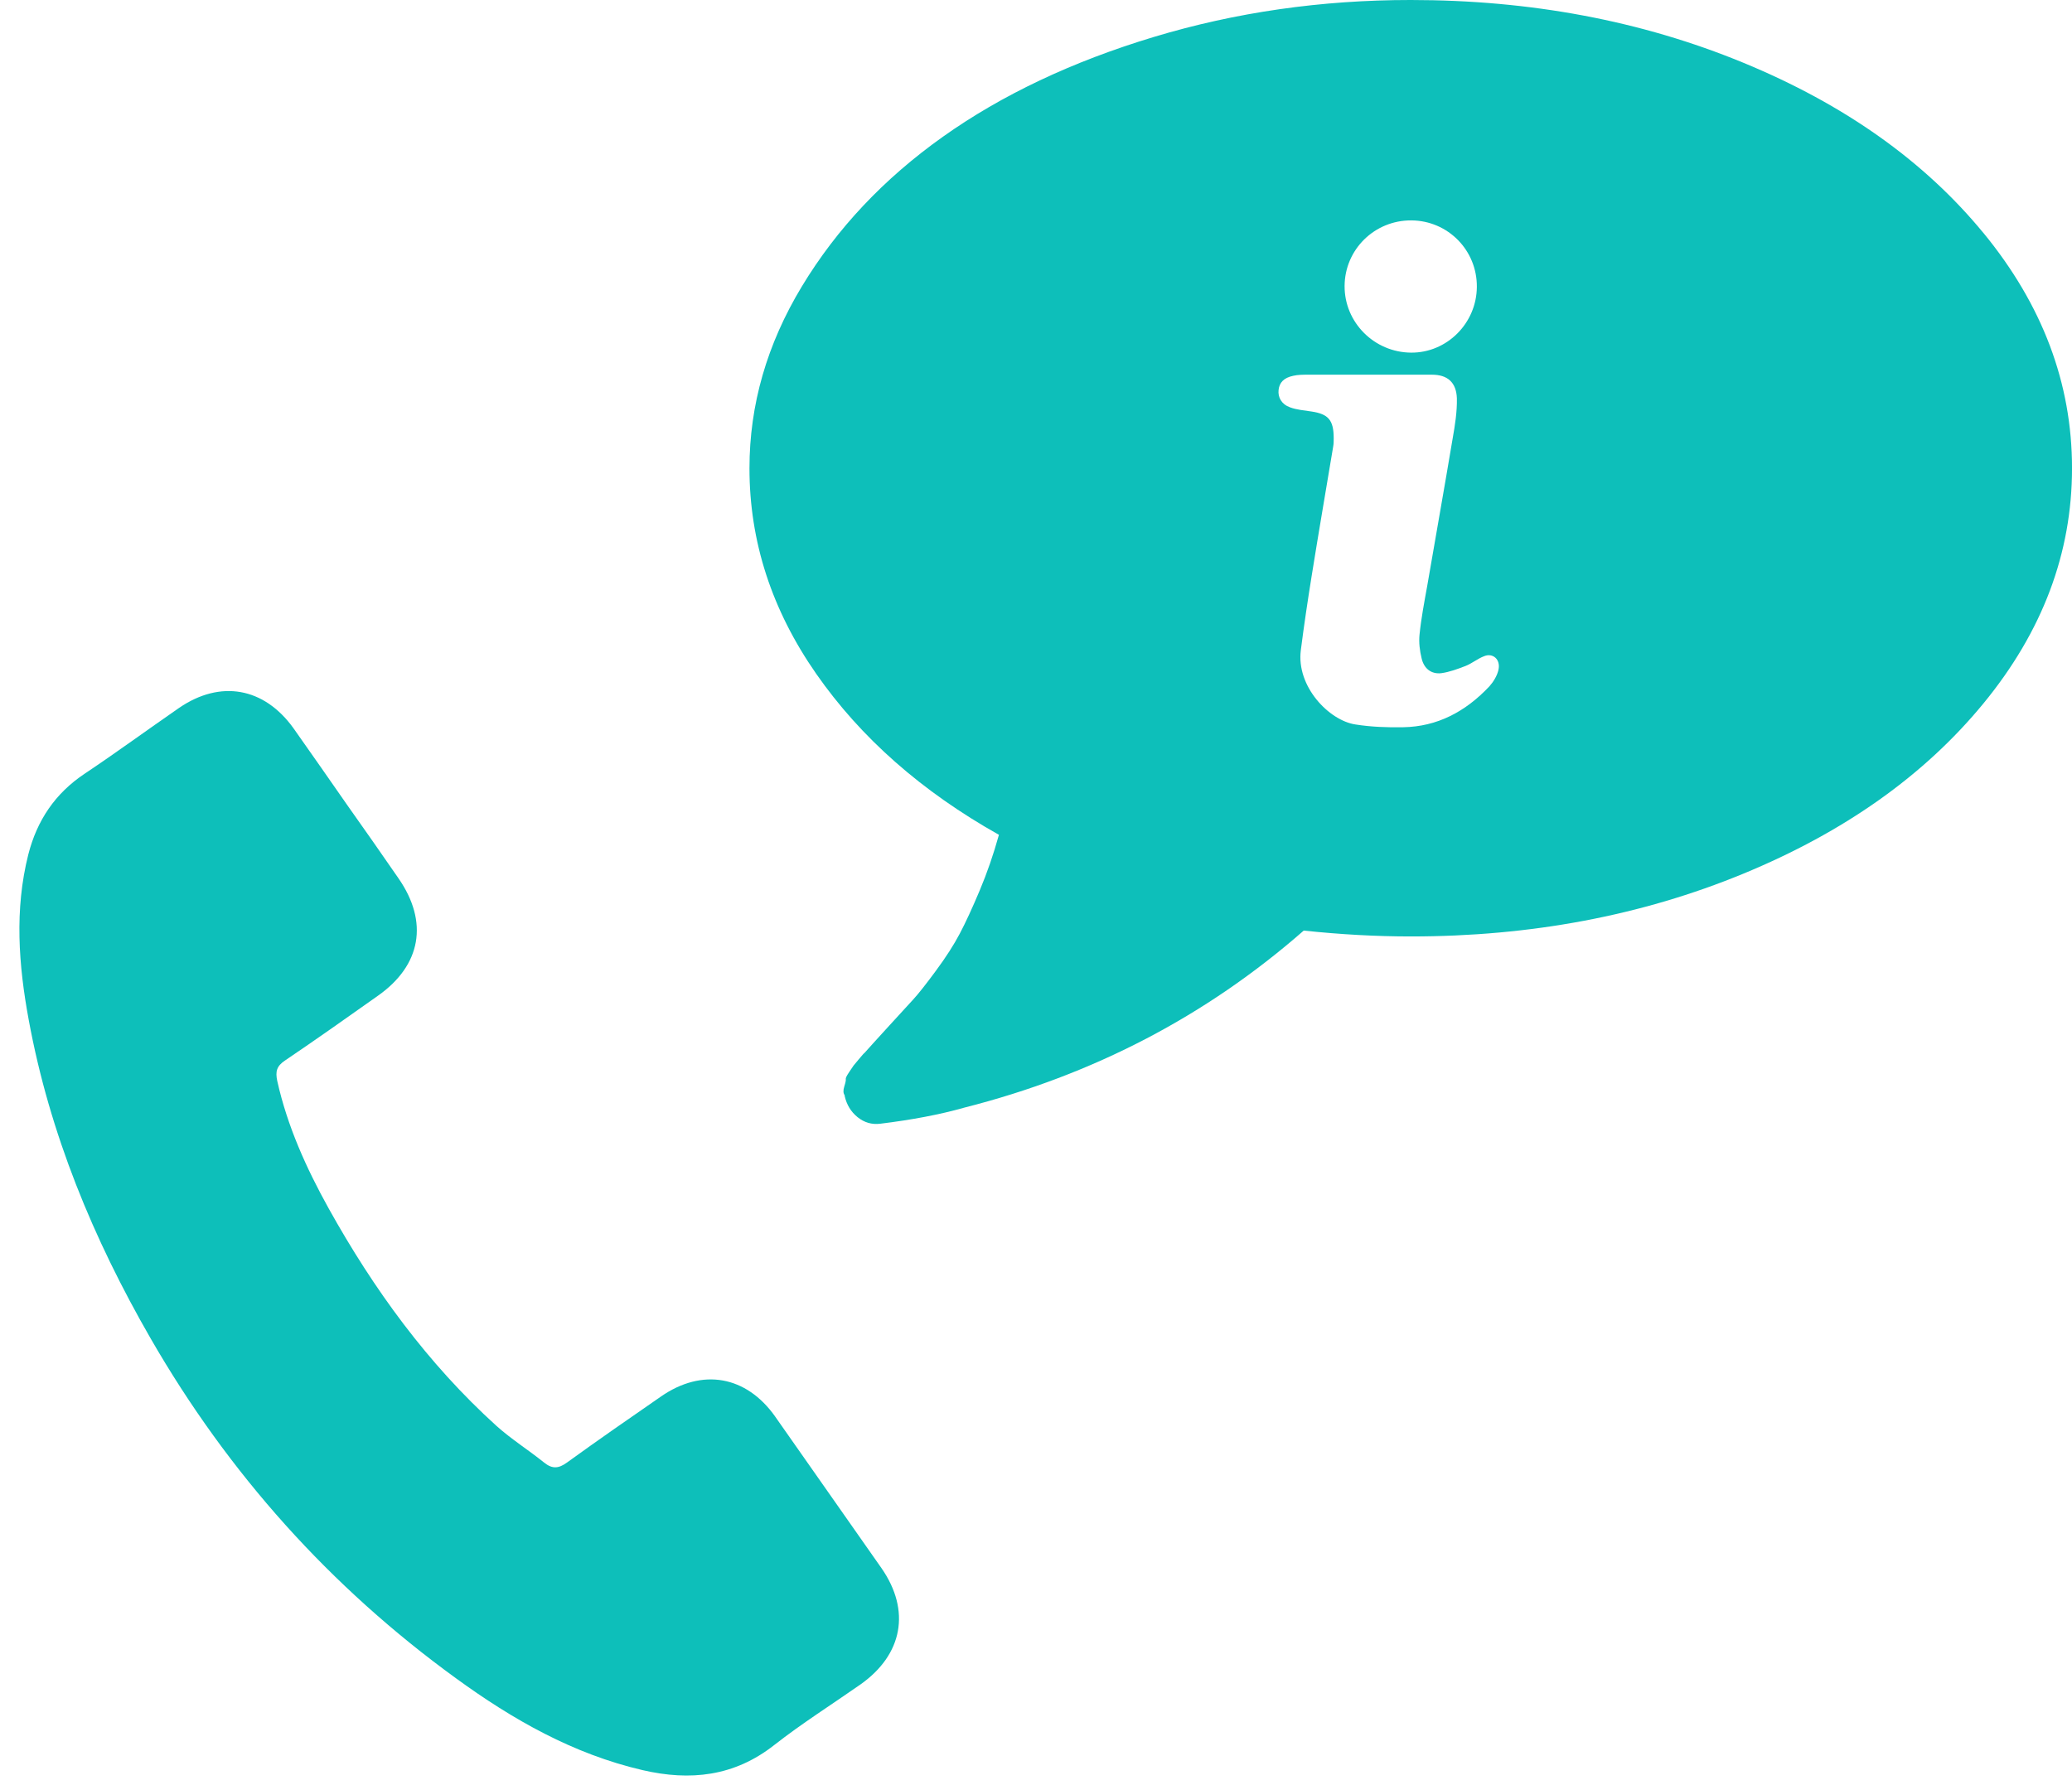 <svg height="81" viewBox="0 0 94 81" width="94" xmlns="http://www.w3.org/2000/svg"><g fill="#0dbfba" transform="translate(-5.433)"><path d="m41.833 61.677c-1.618-1.605-3.647-1.605-5.265 0-1.233 1.22-2.467 2.441-3.674 3.688-.332.345-.61.411-1.021.186-.796-.438-1.645-.783-2.414-1.26-3.568-2.242-6.565-5.133-9.218-8.396-1.313-1.618-2.493-3.343-3.303-5.292-.159-.398-.146-.65.186-.968 1.233-1.194 2.44-2.414 3.647-3.634 1.684-1.698 1.684-3.688-.013-5.399-.955-.968-1.923-1.937-2.891-2.892-.995-.995-1.976-1.99-2.984-2.984-1.631-1.592-3.647-1.605-5.279 0-1.233 1.22-2.44 2.48-3.687 3.674-1.167 1.114-1.764 2.467-1.883 4.059-.186 2.573.438 5.014 1.326 7.388 1.83 4.908 4.602 9.259 7.958 13.264 4.536 5.412 9.974 9.683 16.327 12.774 2.852 1.393 5.823 2.454 9.045 2.626 2.215.119 4.151-.438 5.69-2.162 1.061-1.181 2.241-2.255 3.369-3.382 1.658-1.671 1.671-3.701.027-5.359-1.989-1.99-3.966-3.953-5.942-5.929z" transform="matrix(.985 .174 -.174 .985 10.131 -3.751)"/><path d="m95.416 10.573c-2.679-3.264-6.318-5.843-10.915-7.735-4.598-1.892-9.621-2.838-15.067-2.838-4.063 0-7.947.559-11.652 1.676-3.705 1.118-6.897 2.628-9.576 4.531-2.679 1.903-4.81 4.166-6.395 6.789-1.585 2.622-2.377 5.373-2.377 8.25 0 3.32 1.01 6.43 3.03 9.329 2.02 2.899 4.782 5.334 8.287 7.303-.246.885-.536 1.726-.871 2.522-.335.797-.636 1.45-.904 1.959-.268.509-.63 1.074-1.088 1.693-.457.62-.803 1.057-1.038 1.311-.234.255-.619.676-1.155 1.261-.535.587-.882.968-1.038 1.146-.023.01-.112.111-.268.298-.156.188-.234.282-.234.282l-.201.298c-.112.166-.162.271-.151.315.011.043-.011.155-.067.332-.056.177-.05.31.017.399v.033c.09.399.285.719.586.962.301.243.642.343 1.021.298 1.451-.177 2.723-.419 3.817-.73 5.848-1.483 10.983-4.161 15.402-8.034 1.674.177 3.292.266 4.855.266 5.446 0 10.469-.946 15.067-2.839 4.598-1.892 8.236-4.471 10.915-7.734 2.679-3.263 4.018-6.821 4.018-10.672 0-3.851-1.339-7.409-4.017-10.673zm-25.952-.573c1.655.012 2.982 1.352 2.969 3.018-.012 1.654-1.363 2.994-2.982 2.982-1.679-.012-3.03-1.376-3.018-3.03.012-1.654 1.363-2.982 3.03-2.97zm3.95 20.392c-.06.266-.228.544-.409.746-1.082 1.151-2.368 1.834-3.918 1.859-.721.013-1.454-.013-2.163-.126-1.19-.177-2.692-1.72-2.476-3.376.144-1.125.312-2.251.493-3.376.312-1.947.649-3.908.974-5.855.024-.126.024-.253.024-.379 0-.822-.24-1.1-1.01-1.214-.325-.051-.673-.076-.974-.19-.385-.139-.553-.455-.517-.784.036-.341.24-.556.661-.645.216-.051.445-.051.673-.051h2.728 2.897c.697 0 1.106.341 1.13 1.075.012.607-.084 1.214-.192 1.821-.373 2.226-.769 4.451-1.154 6.69-.132.733-.276 1.48-.349 2.213-.036.354.012.733.096 1.075.108.468.445.721.889.67.373-.051.745-.19 1.106-.329.288-.114.541-.329.841-.443.397-.164.757.152.649.62z"/></g></svg>
